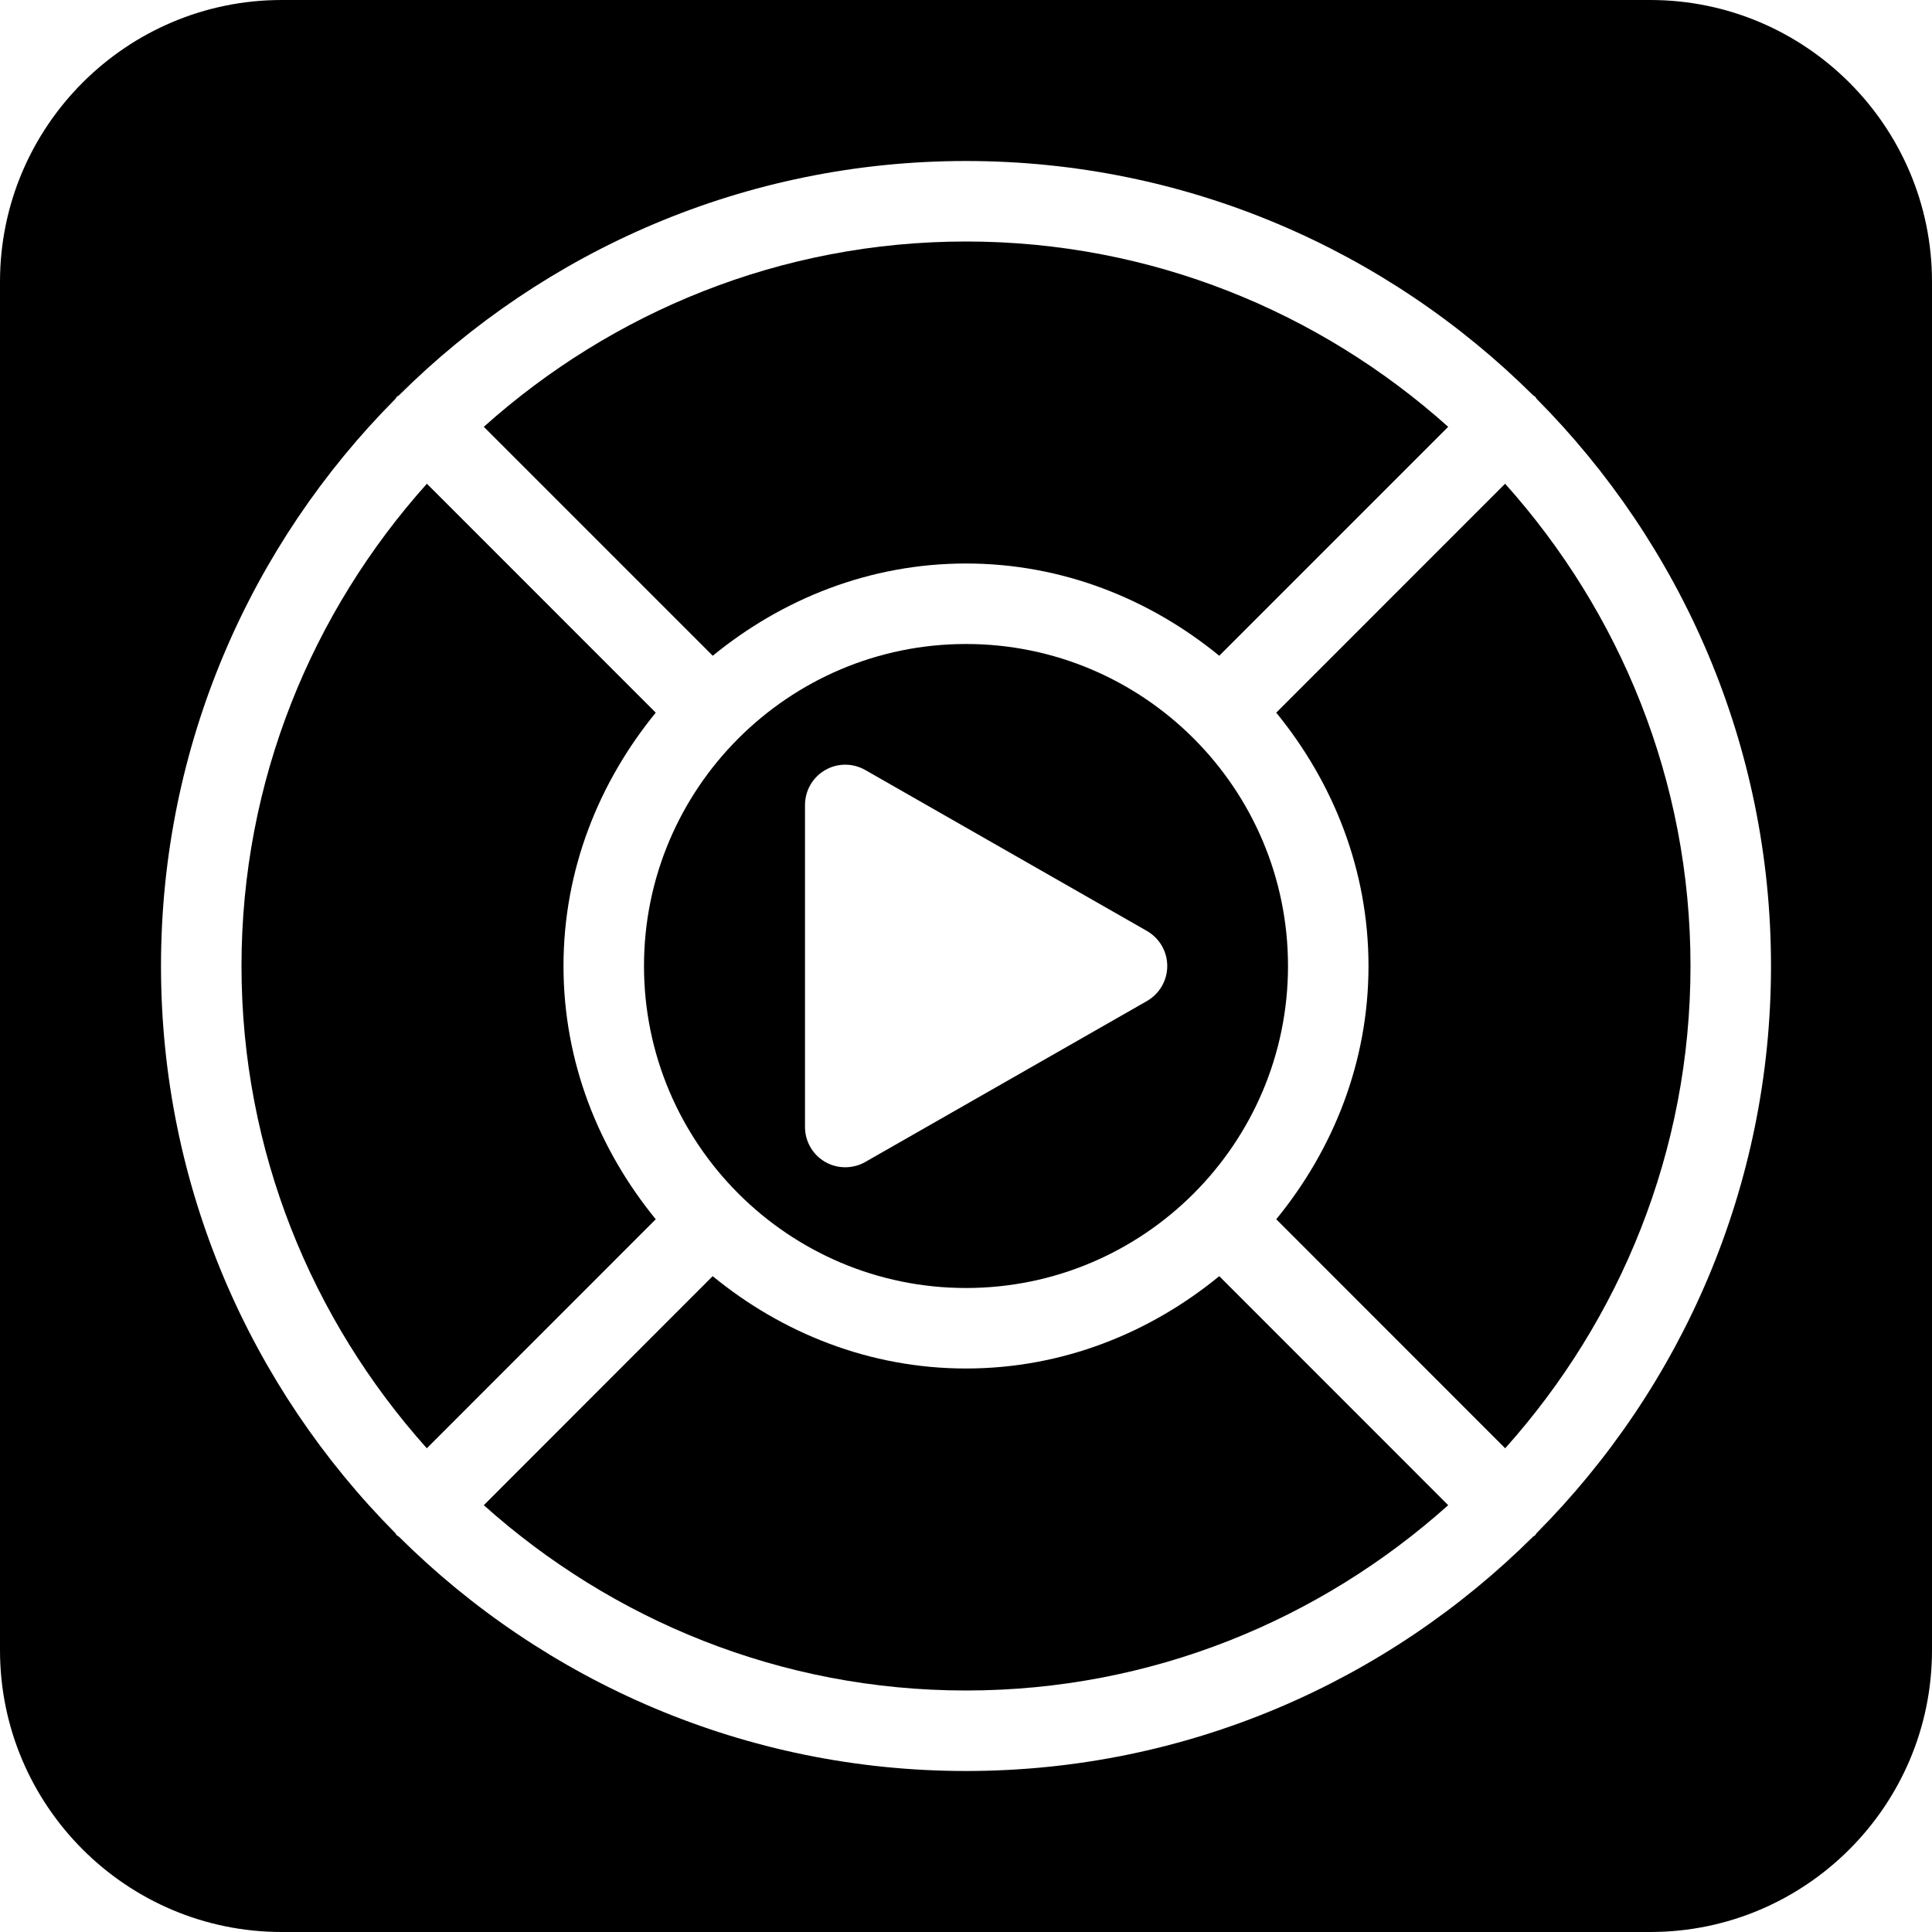 <?xml version="1.0" encoding="iso-8859-1"?>
<!-- Generator: Adobe Illustrator 19.0.0, SVG Export Plug-In . SVG Version: 6.00 Build 0)  -->
<svg version="1.1" id="Layer_1" xmlns="http://www.w3.org/2000/svg" xmlns:xlink="http://www.w3.org/1999/xlink" x="0px" y="0px"
	 viewBox="0 0 24 24" style="enable-background:new 0 0 24 24;" xml:space="preserve">
<g>
	<path d="M20.5,0h-17C1.57,0,0,1.57,0,3.5v17C0,22.43,1.57,24,3.5,24h17c1.93,0,3.5-1.57,3.5-3.5v-17C24,1.57,22.43,0,20.5,0z
		 M22,12c0,2.746-1.114,5.236-2.912,7.045c-0.007,0.008-0.01,0.018-0.017,0.026c-0.008,0.008-0.018,0.01-0.026,0.017
		C17.236,20.886,14.746,22,12,22s-5.236-1.114-7.045-2.911c-0.008-0.007-0.018-0.01-0.026-0.017
		c-0.008-0.008-0.01-0.018-0.017-0.026C3.114,17.236,2,14.746,2,12s1.114-5.236,2.912-7.045c0.007-0.008,0.01-0.018,0.017-0.026
		c0.008-0.008,0.018-0.01,0.026-0.017C6.764,3.114,9.254,2,12,2s5.236,1.114,7.045,2.911c0.008,0.007,0.018,0.01,0.026,0.017
		c0.008,0.008,0.01,0.018,0.017,0.026C20.886,6.764,22,9.254,22,12z"/>
	<path d="M12,17c-1.198,0-2.285-0.441-3.147-1.147L6.01,18.698C7.603,20.124,9.698,21,12,21s4.397-0.876,5.99-2.302l-2.844-2.845
		C14.285,16.559,13.198,17,12,17z"/>
	<path d="M7,12c0-1.198,0.441-2.284,1.146-3.147L5.303,6.009C3.876,7.602,3,9.698,3,12c0,2.302,0.876,4.398,2.302,5.991l2.844-2.845
		C7.441,14.284,7,13.198,7,12z"/>
	<path d="M8,12c0,2.206,1.794,4,4,4s4-1.794,4-4s-1.794-4-4-4S8,9.794,8,12z M14.5,12c0,0.18-0.096,0.345-0.252,0.435l-3.5,2
		C10.671,14.479,10.585,14.5,10.5,14.5c-0.087,0-0.173-0.022-0.251-0.067C10.095,14.343,10,14.179,10,14v-4
		c0-0.179,0.095-0.343,0.249-0.433c0.154-0.09,0.344-0.09,0.499-0.002l3.5,2C14.404,11.655,14.5,11.82,14.5,12z"/>
	<path d="M15.854,8.853C16.559,9.716,17,10.802,17,12c0,1.198-0.441,2.284-1.146,3.146l2.844,2.845C20.124,16.398,21,14.302,21,12
		c0-2.302-0.876-4.398-2.303-5.991L15.854,8.853z"/>
	<path d="M12,7c1.198,0,2.284,0.441,3.146,1.146l2.844-2.844C16.397,3.876,14.302,3,12,3S7.603,3.876,6.01,5.302l2.844,2.844
		C9.716,7.441,10.802,7,12,7z"/>
</g>
<g>
</g>
<g>
</g>
<g>
</g>
<g>
</g>
<g>
</g>
<g>
</g>
<g>
</g>
<g>
</g>
<g>
</g>
<g>
</g>
<g>
</g>
<g>
</g>
<g>
</g>
<g>
</g>
<g>
</g>
</svg>
